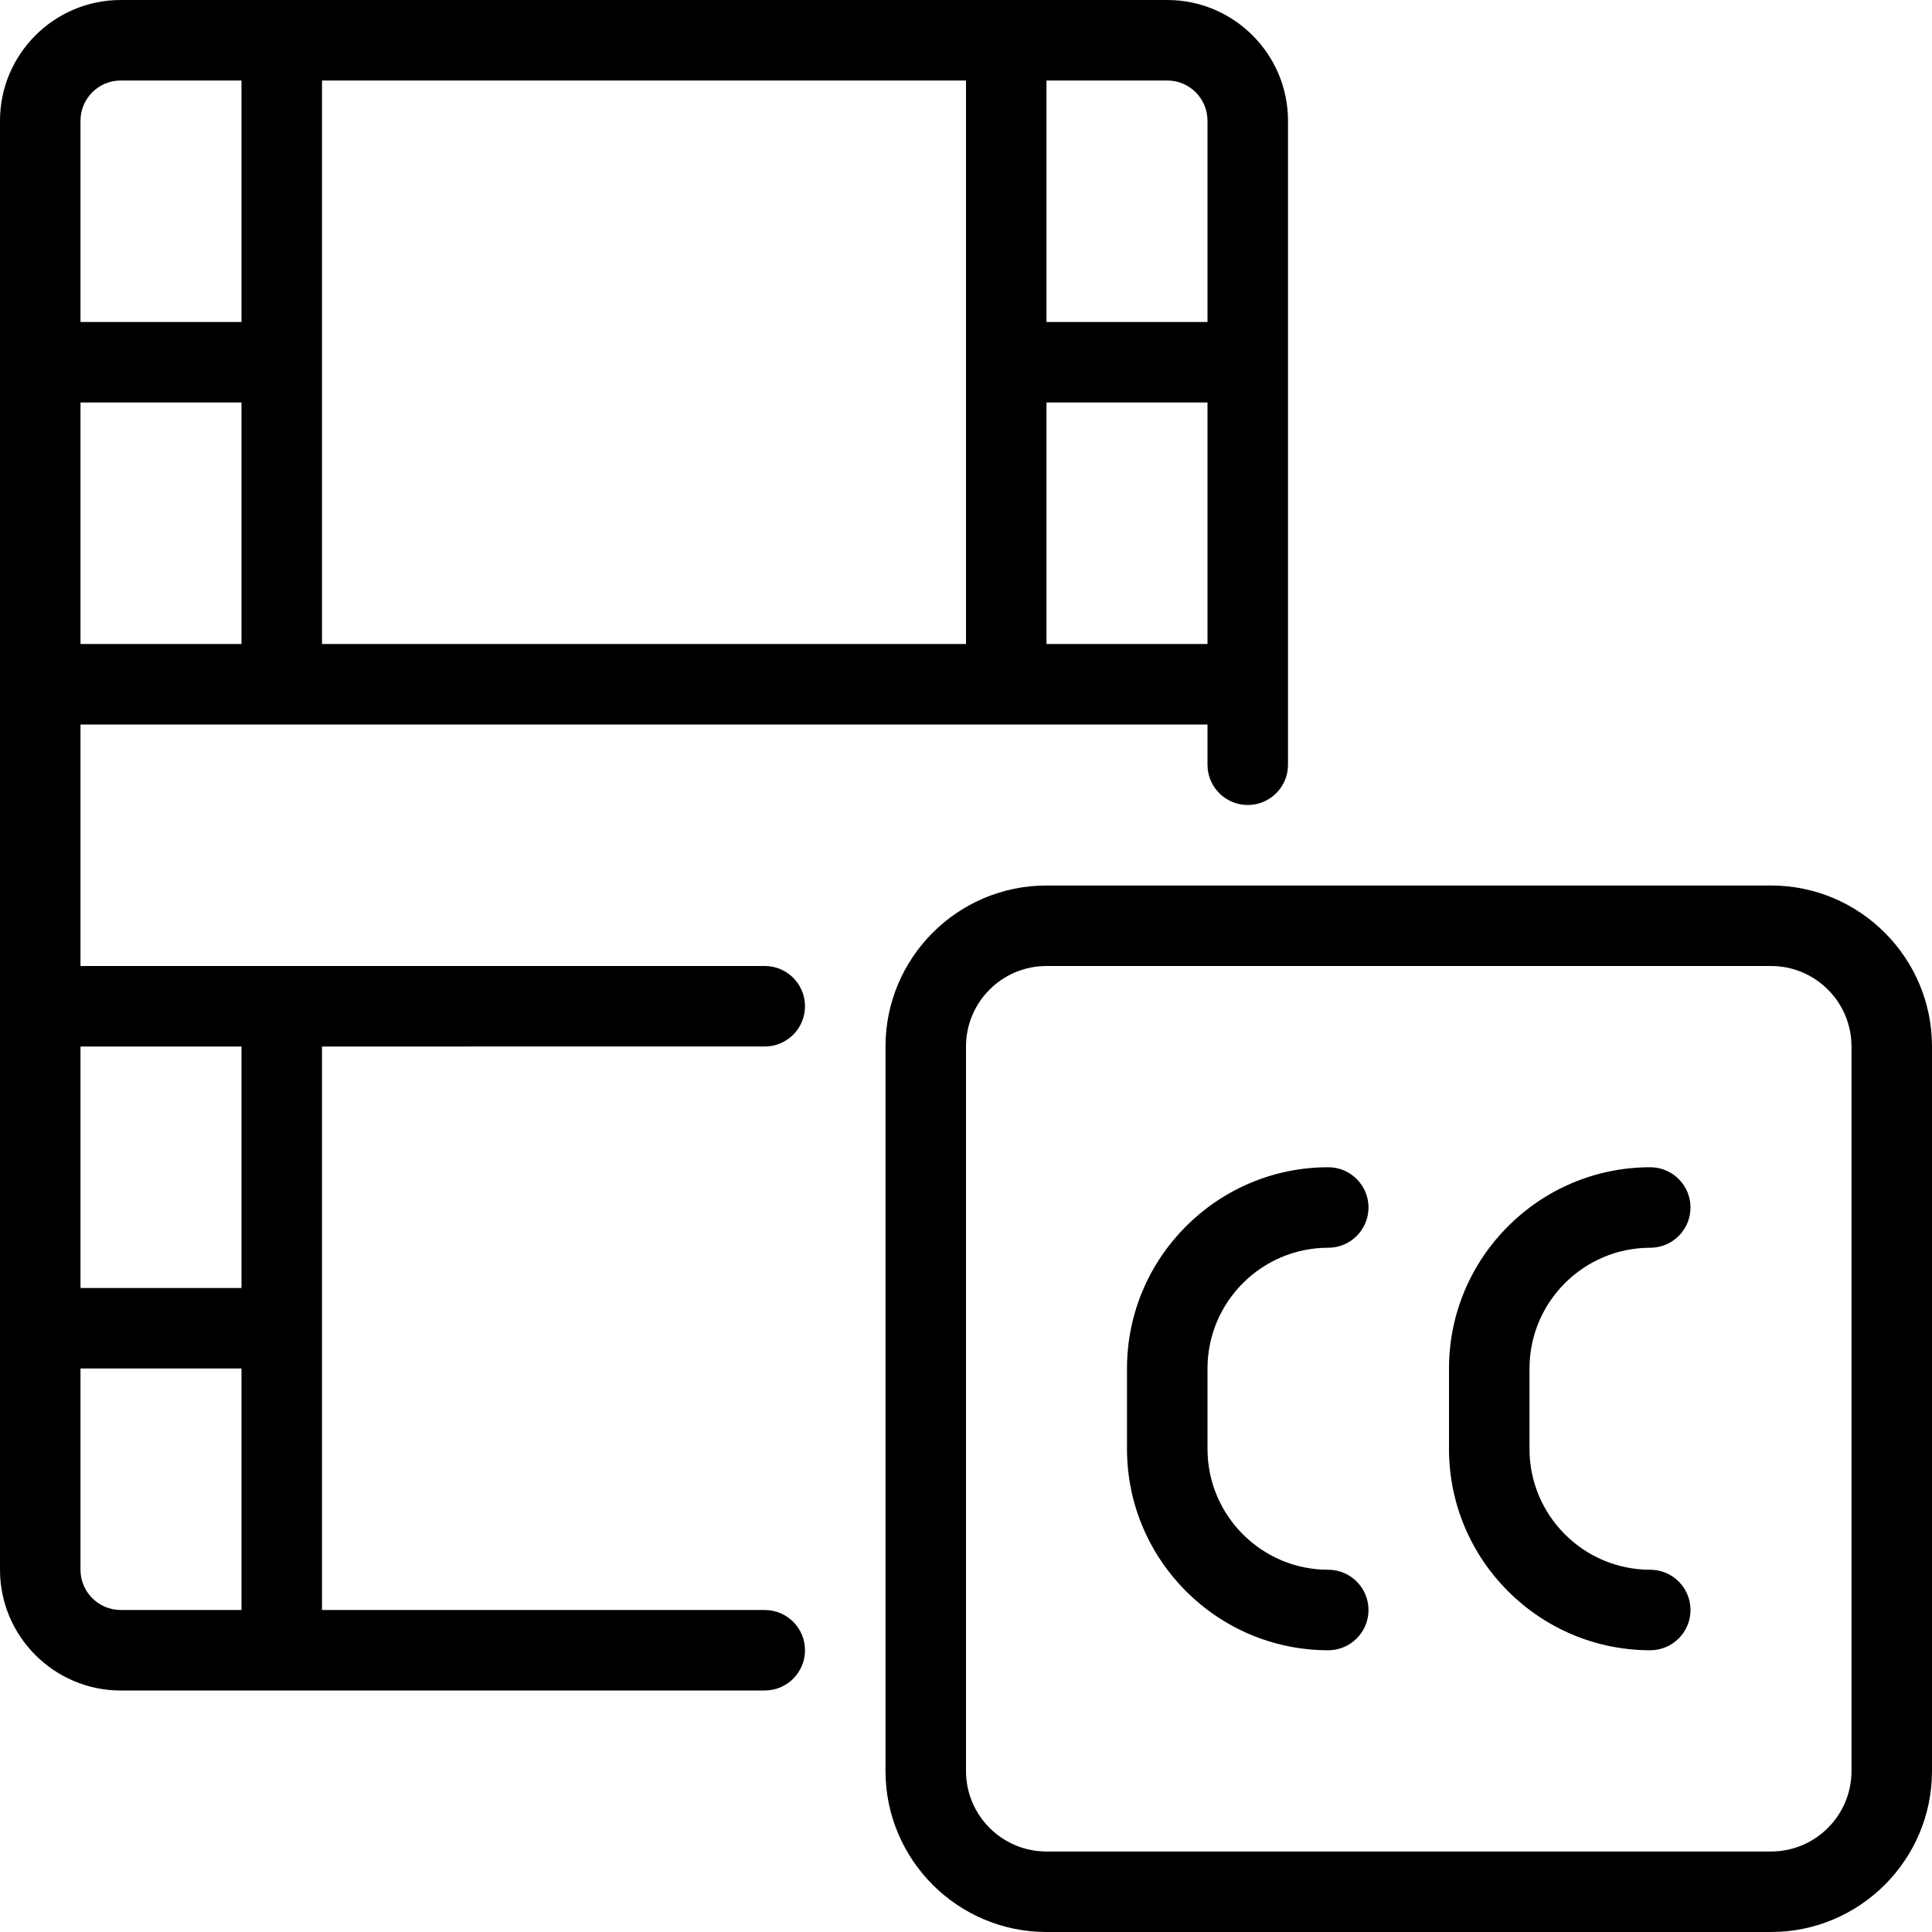 <?xml version="1.0" encoding="utf-8"?>
<!-- Generator: Adobe Illustrator 22.1.0, SVG Export Plug-In . SVG Version: 6.00 Build 0)  -->
<svg version="1.1" id="Layer_1" xmlns="http://www.w3.org/2000/svg" xmlns:xlink="http://www.w3.org/1999/xlink" x="0px" y="0px"
	 viewBox="0 0 24 24" style="enable-background:new 0 0 24 24;" xml:space="preserve">
<g>
	<title>video-edit-cc</title>
	<path d="M1.5,21C0.673,21,0,20.327,0,19.5v-18C0,0.673,0.673,0,1.5,0h13C15.327,0,16,0.673,16,1.5v8c0,0.276-0.224,0.5-0.5,0.5
		S15,9.776,15,9.5V9H1v3h8.5c0.276,0,0.5,0.224,0.5,0.5c0,0.276-0.224,0.5-0.5,0.5H4v7h5.5c0.276,0,0.5,0.224,0.5,0.5
		S9.776,21,9.5,21H1.5z M1,19.5C1,19.776,1.224,20,1.5,20H3v-3H1V19.5z M3,16v-3H1v3H3z M15,8V5h-2v3H15z M12,8V1H4v7H12z M3,8V5H1
		v3H3z M15,4V1.5C15,1.224,14.776,1,14.5,1H13v3H15z M3,4V1H1.5C1.224,1,1,1.224,1,1.5V4H3z"/>
	<path d="M13,24c-1.103,0-2-0.897-2-2v-9c0-1.103,0.897-2,2-2h9c1.103,0,2,0.897,2,2v9c0,1.103-0.897,2-2,2H13z M13,12
		c-0.552,0-1,0.448-1,1v9c0,0.552,0.448,1,1,1h9c0.552,0,1-0.448,1-1v-9c0-0.552-0.448-1-1-1H13z"/>
	<path d="M16.5,20.5c-1.378,0-2.5-1.122-2.5-2.5v-1c0-1.378,1.122-2.5,2.5-2.5c0.276,0,0.5,0.224,0.5,0.5s-0.224,0.5-0.5,0.5
		c-0.827,0-1.5,0.673-1.5,1.5v1c0,0.827,0.673,1.5,1.5,1.5c0.276,0,0.5,0.224,0.5,0.5S16.776,20.5,16.5,20.5z"/>
	<path d="M20.5,20.5c-1.378,0-2.5-1.122-2.5-2.5v-1c0-1.378,1.122-2.5,2.5-2.5c0.276,0,0.5,0.224,0.5,0.5s-0.224,0.5-0.5,0.5
		c-0.827,0-1.5,0.673-1.5,1.5v1c0,0.827,0.673,1.5,1.5,1.5c0.276,0,0.5,0.224,0.5,0.5S20.776,20.5,20.5,20.5z"/>
</g>
</svg>
